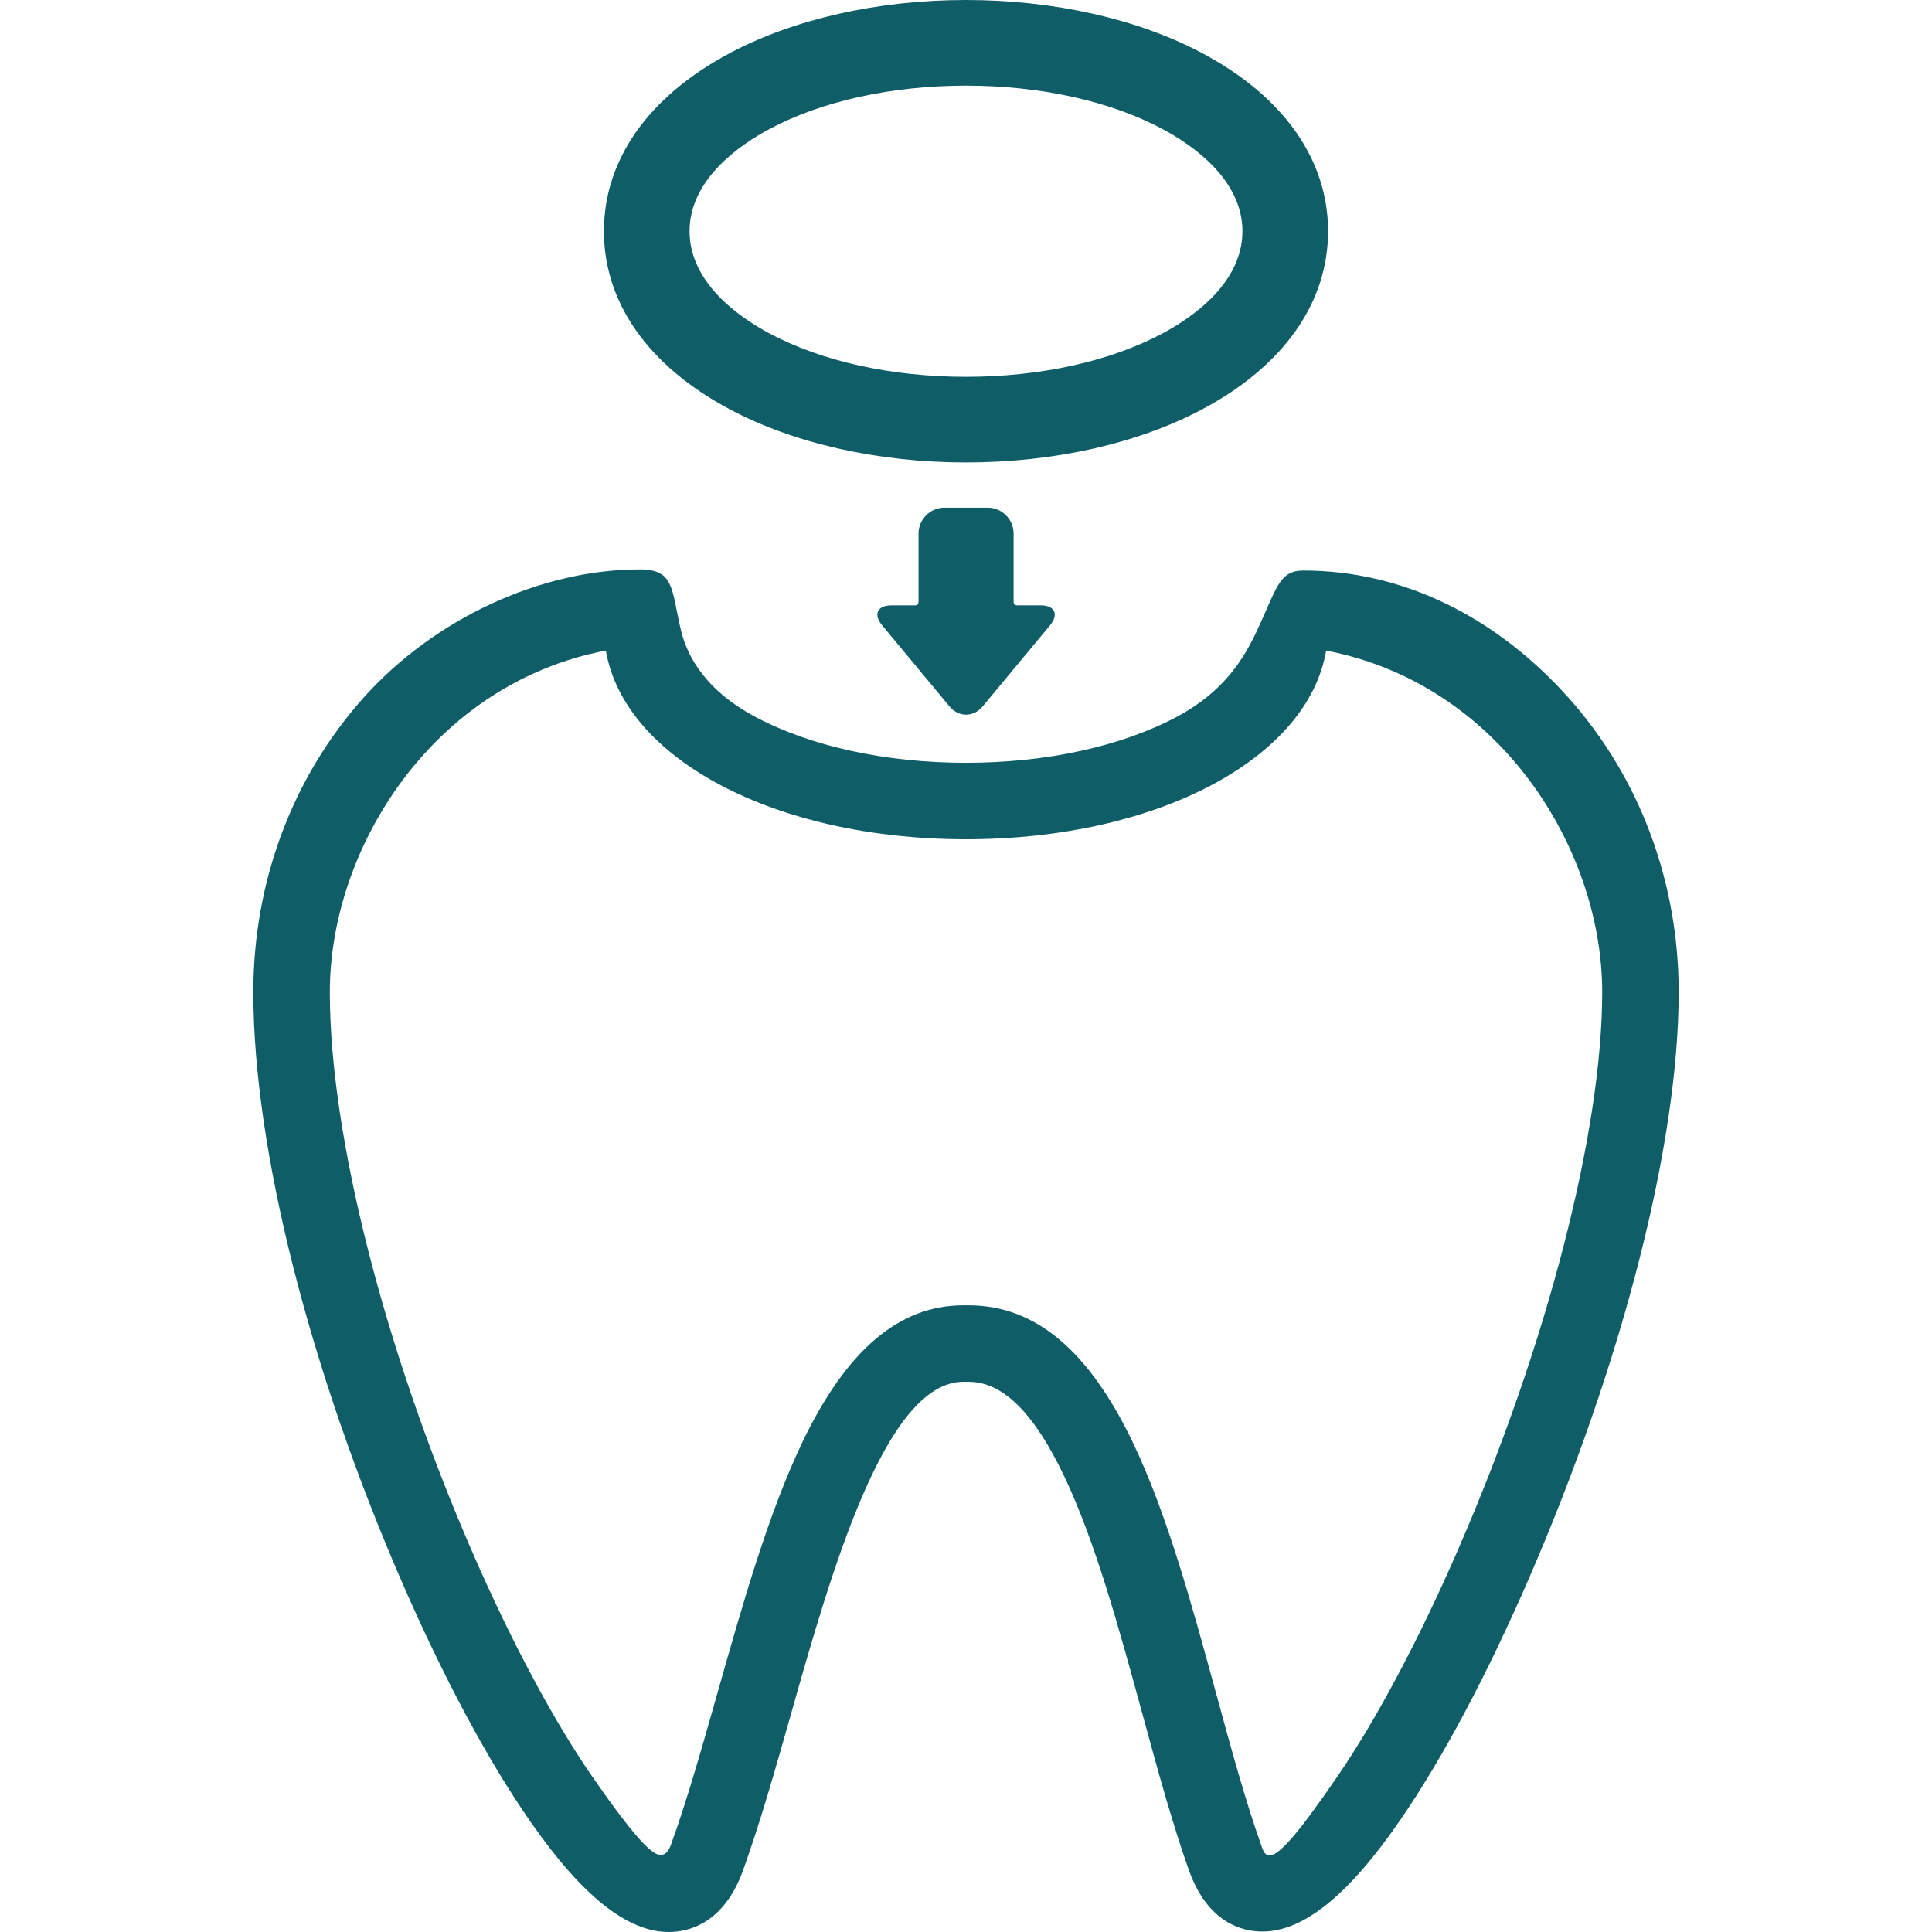 <!DOCTYPE svg PUBLIC "-//W3C//DTD SVG 1.1//EN" "http://www.w3.org/Graphics/SVG/1.1/DTD/svg11.dtd">
<!-- Uploaded to: SVG Repo, www.svgrepo.com, Transformed by: SVG Repo Mixer Tools -->
<svg fill="#0f5e67" version="1.1" id="Capa_1" xmlns="http://www.w3.org/2000/svg" xmlns:xlink="http://www.w3.org/1999/xlink" width="64px" height="64px" viewBox="0 0 428.69 428.689" xml:space="preserve">
<g id="SVGRepo_bgCarrier" stroke-width="0"/>
<g id="SVGRepo_tracerCarrier" stroke-linecap="round" stroke-linejoin="round"/>
<g id="SVGRepo_iconCarrier"> <g> <path d="M214.346,102.614c-19.534,0-38.183-4.206-52.512-11.844c-17.946-9.566-27.829-23.582-27.829-39.463 s9.883-29.897,27.829-39.463C176.159,4.206,194.808,0,214.346,0c19.537,0,38.186,4.206,52.511,11.844 c17.944,9.567,27.827,23.582,27.827,39.463s-9.883,29.896-27.827,39.463C252.527,98.408,233.878,102.614,214.346,102.614z M214.346,19c-16.476,0-31.95,3.413-43.574,9.609c-6.635,3.538-17.767,11.189-17.767,22.697s11.131,19.16,17.766,22.697 c11.627,6.197,27.102,9.61,43.574,9.61c16.471,0,31.946-3.413,43.573-9.61c6.635-3.537,17.766-11.19,17.766-22.697 s-11.131-19.16-17.767-22.697C246.294,22.413,230.821,19,214.346,19z"/> <path d="M348.071,154.868c-15.865-17.764-36.45-28.273-58.867-28.273c-5.417,0-5.911,3.988-10.25,13.25 c-2.904,6.199-7.287,13.583-17.803,19.189c-12.361,6.59-28.984,10.219-46.807,10.219c-17.821,0-34.445-3.629-46.805-10.219 c-10.516-5.607-15.03-12.918-16.547-19.594c-2.039-8.97-1.464-13.095-9.048-13.095c-21.741,0-45.459,10.759-61.324,28.523 c-15.742,17.623-24.41,40.811-24.41,65.289c0,34.498,12.354,83.486,33.05,131.042c9.215,21.172,19.033,39.483,28.395,52.952 c11.475,16.513,21.527,24.539,30.732,24.539c4.308,0,12.178-1.774,16.474-13.653c3.774-10.439,7.157-22.379,10.739-35.021 c8.776-30.979,20.797-73.405,38.147-73.405h1.197c7.532,0,14.448,6.823,21.149,20.862c6.94,14.533,12.255,33.994,17.399,52.836 c3.428,12.564,6.668,24.433,10.326,34.691c4.213,11.821,12.006,13.59,16.285,13.592c9.165,0,19.213-8.146,30.713-24.908 c9.334-13.606,19.172-32.096,28.444-53.467c20.802-47.937,33.22-96.556,33.22-130.06 C372.481,195.68,363.813,172.493,348.071,154.868z M323.694,343.457c-8.722,20.099-18.267,38.077-26.873,50.624 c-8.402,12.25-13.253,18.196-15.45,17.598c-0.917-0.25-1.21-1.379-1.567-2.377c-3.44-9.658-6.598-21.223-9.944-33.486 c-5.336-19.543-10.854-39.749-18.449-55.657c-9.808-20.537-21.733-30.521-36.465-30.521h-1.197 c-14.221,0-25.885,9.901-35.663,30.279c-7.568,15.774-13.285,35.953-18.818,55.49c-3.496,12.336-6.797,23.985-10.366,33.856 c-0.384,1.063-1.196,2.747-2.863,2.247c-1.761-0.528-5.174-3.706-14.447-17.048c-8.611-12.394-18.119-30.164-26.768-50.039 c-19.518-44.848-31.641-92.463-31.641-124.268c0-31.947,22.854-68.49,61.256-75.806c4.063,24.059,37.64,41.873,79.907,41.873 c42.262,0,75.837-17.811,79.908-41.865c38.402,7.342,61.256,43.875,61.256,75.797C355.508,250.99,343.319,298.236,323.694,343.457z "/> <path d="M230.904,134.325c0,0-3.875,0-5.167,0c-0.791,0-0.827-0.4-0.827-1.015c0-3.729,0-14.913,0-14.913 c0-3.165-2.589-5.754-5.754-5.754h-9.588c-3.165,0-5.754,2.589-5.754,5.754c0,0,0,11.185,0,14.913c0,0.552-0.098,1.015-0.765,1.015 c-1.308,0-5.229,0-5.229,0c-3.165,0-4.099,1.992-2.077,4.427l14.943,17.997c2.021,2.435,5.331,2.435,7.352,0l14.943-17.997 C235.002,136.317,234.069,134.325,230.904,134.325z"/> </g> </g>
</svg>